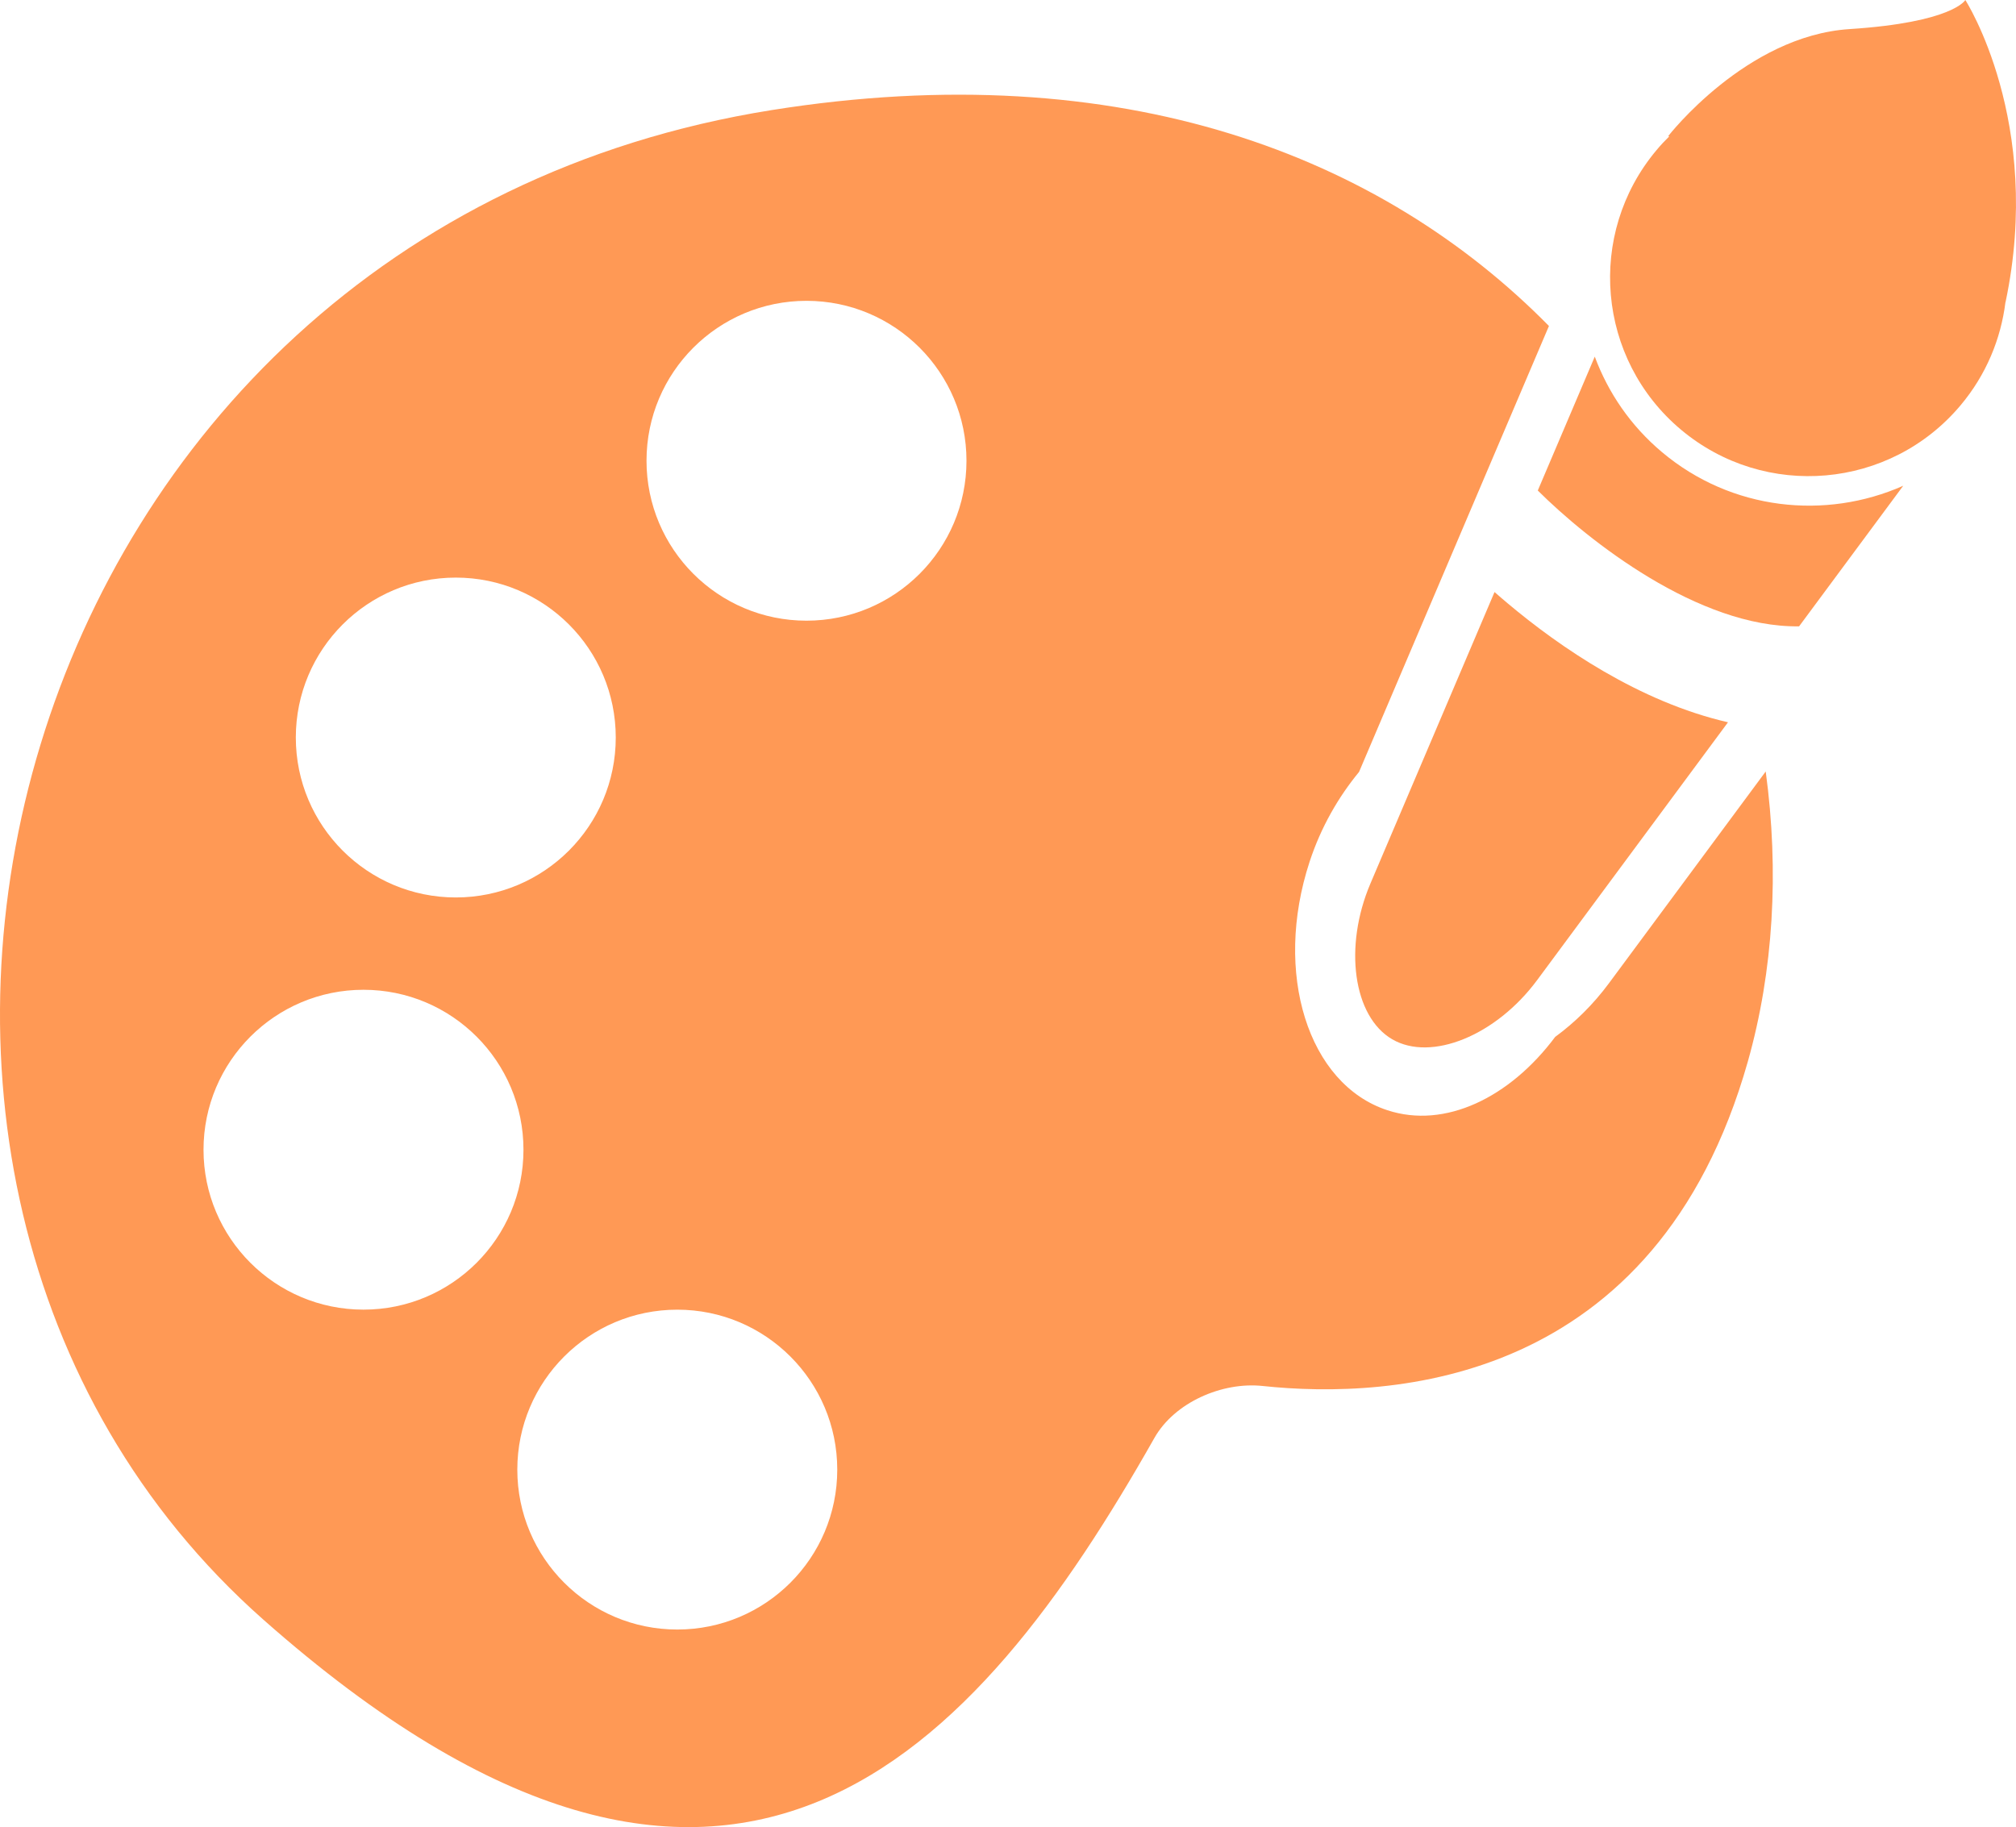 <?xml version="1.0" encoding="UTF-8" standalone="no"?>
<!-- Generator: Adobe Illustrator 16.0.0, SVG Export Plug-In . SVG Version: 6.00 Build 0)  -->

<svg
   xmlns:dc="http://purl.org/dc/elements/1.1/"
   xmlns:cc="http://creativecommons.org/ns#"
   xmlns:rdf="http://www.w3.org/1999/02/22-rdf-syntax-ns#"
   xmlns:svg="http://www.w3.org/2000/svg"
   xmlns="http://www.w3.org/2000/svg"
   xmlns:sodipodi="http://sodipodi.sourceforge.net/DTD/sodipodi-0.dtd"
   xmlns:inkscape="http://www.inkscape.org/namespaces/inkscape"
   version="1.1"
   id="Capa_1"
   x="0px"
   y="0px"
   width="260.464"
   height="236.1"
   viewBox="0 0 260.464 236.1"
   xml:space="preserve"
   inkscape:version="0.48.4 r9939"
   sodipodi:docname="color.svg"><defs
     id="defs47" /><sodipodi:namedview
     pagecolor="#ffffff"
     bordercolor="#666666"
     borderopacity="1"
     objecttolerance="10"
     gridtolerance="10"
     guidetolerance="10"
     inkscape:pageopacity="0"
     inkscape:pageshadow="2"
     inkscape:window-width="1920"
     inkscape:window-height="1028"
     id="namedview45"
     showgrid="false"
     inkscape:zoom="0.90607535"
     inkscape:cx="130.23219"
     inkscape:cy="118.05016"
     inkscape:window-x="0"
     inkscape:window-y="0"
     inkscape:window-maximized="1"
     inkscape:current-layer="Capa_1"
     fit-margin-top="0"
     fit-margin-left="0"
     fit-margin-right="0"
     fit-margin-bottom="0" /><g
     id="g3"
     style="fill:#ff9955"
     transform="translate(2.0085456e-4,-12.182)"><g
       id="g5"
       style="fill:#ff9955"><path
         d="m 207.854,139.263 c -2.01,2.714 -4.376,5.038 -6.929,6.908 -5.861,7.85 -14.24,11.92 -21.67,9.476 -10.264,-3.355 -14.769,-17.72 -10.062,-32.094 1.476,-4.51 3.743,-8.399 6.395,-11.623 l 17.368,-40.801 0,0 7.166,-16.823 C 178.587,32.433 145.11,19.162 99.69,26.409 0.059,42.305 -30.676,164.195 33.978,221.43 c 60.503,53.567 92.24,17.077 115.171,-23.441 2.595,-4.583 8.746,-7.271 13.981,-6.711 16.684,1.771 50.844,-0.099 62.687,-41.922 3.313,-11.719 4.06,-24.591 2.31,-37.482 l -20.273,27.389 z M 58.887,86.819 c 11.418,0 20.668,9.253 20.668,20.664 0,11.415 -9.25,20.668 -20.668,20.668 -11.415,0 -20.668,-9.253 -20.668,-20.668 0,-11.411 9.253,-20.664 20.668,-20.664 z m -11.925,94.594 c -11.41,0 -20.668,-9.253 -20.668,-20.661 0,-11.412 9.253,-20.671 20.668,-20.671 11.418,0 20.669,9.253 20.669,20.671 0,11.408 -9.251,20.661 -20.669,20.661 z m 40.542,41.337 c -11.416,0 -20.668,-9.254 -20.668,-20.661 0,-11.417 9.253,-20.671 20.668,-20.671 11.417,0 20.668,9.254 20.668,20.671 0.001,11.407 -9.25,20.661 -20.668,20.661 z M 104.196,92.386 c -11.415,0 -20.668,-9.251 -20.668,-20.669 0,-11.41 9.253,-20.663 20.668,-20.663 11.413,0 20.671,9.253 20.671,20.663 0,11.418 -9.253,20.669 -20.671,20.669 z"
         id="path7"
         style="fill:#ff9955"
         inkscape:connector-curvature="0" /><path
         d="m 238.954,15.941 c -13.375,0.865 -23.416,13.82 -23.416,13.82 l 0.114,0.057 c -0.564,0.551 -1.113,1.139 -1.631,1.761 -9.108,10.853 -7.689,27.027 3.164,36.13 10.853,9.104 27.024,7.689 36.127,-3.166 3.299,-3.928 5.199,-8.567 5.789,-13.313 l 0.011,0.005 c 4.925,-23.314 -5.193,-39.053 -5.193,-39.053 0,0 -1.579,2.894 -14.965,3.759 z"
         id="path9"
         style="fill:#ff9955"
         inkscape:connector-curvature="0" /><path
         d="m 179.871,146.477 c 5.044,2.936 13.422,-0.487 18.72,-7.639 l 24.663,-33.323 c -11.49,-2.641 -21.784,-9.761 -28.412,-15.325 -0.616,-0.518 -1.201,-1.018 -1.75,-1.504 l -16.032,37.658 c -3.485,8.181 -2.227,17.201 2.811,20.133 z"
         id="path11"
         style="fill:#ff9955"
         inkscape:connector-curvature="0" /><path
         d="m 214.741,70.619 c -4.07,-3.415 -6.97,-7.697 -8.699,-12.353 l -7.363,17.3 c 6.504,6.475 20.77,17.738 33.761,17.551 l 13.453,-18.165 c -10.046,4.454 -22.189,3.194 -31.152,-4.333 z"
         id="path13"
         style="fill:#ff9955"
         inkscape:connector-curvature="0" /></g></g><g
     id="g15"
     transform="translate(2.0085456e-4,-12.182)" /><g
     id="g17"
     transform="translate(2.0085456e-4,-12.182)" /><g
     id="g19"
     transform="translate(2.0085456e-4,-12.182)" /><g
     id="g21"
     transform="translate(2.0085456e-4,-12.182)" /><g
     id="g23"
     transform="translate(2.0085456e-4,-12.182)" /><g
     id="g25"
     transform="translate(2.0085456e-4,-12.182)" /><g
     id="g27"
     transform="translate(2.0085456e-4,-12.182)" /><g
     id="g29"
     transform="translate(2.0085456e-4,-12.182)" /><g
     id="g31"
     transform="translate(2.0085456e-4,-12.182)" /><g
     id="g33"
     transform="translate(2.0085456e-4,-12.182)" /><g
     id="g35"
     transform="translate(2.0085456e-4,-12.182)" /><g
     id="g37"
     transform="translate(2.0085456e-4,-12.182)" /><g
     id="g39"
     transform="translate(2.0085456e-4,-12.182)" /><g
     id="g41"
     transform="translate(2.0085456e-4,-12.182)" /><g
     id="g43"
     transform="translate(2.0085456e-4,-12.182)" /></svg>